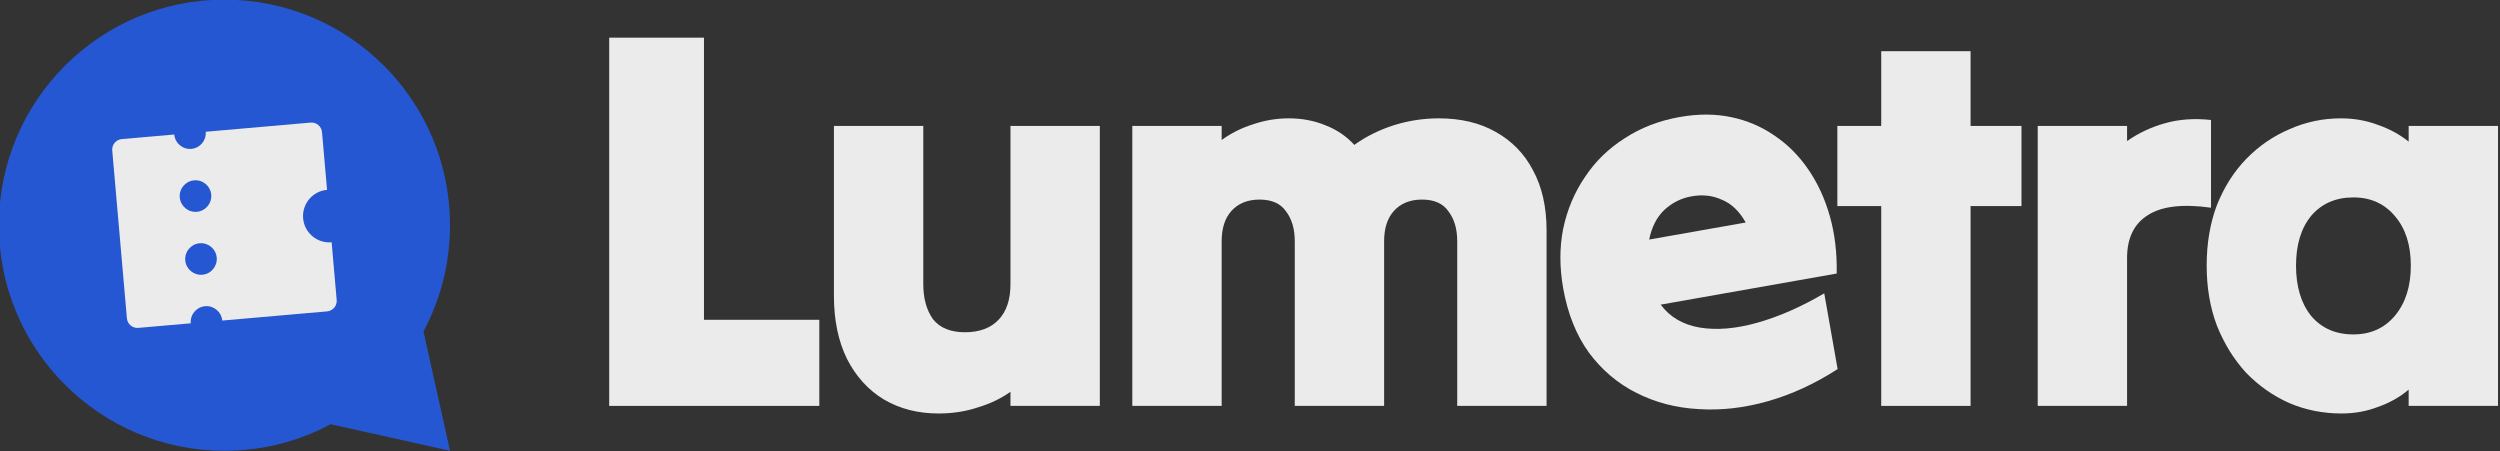 <?xml version="1.0" encoding="UTF-8" standalone="no"?>
<!DOCTYPE svg PUBLIC "-//W3C//DTD SVG 1.1//EN" "http://www.w3.org/Graphics/SVG/1.1/DTD/svg11.dtd">
<svg width="100%" height="100%" viewBox="0 0 554 100" version="1.1" xmlns="http://www.w3.org/2000/svg" xmlns:xlink="http://www.w3.org/1999/xlink" xml:space="preserve" xmlns:serif="http://www.serif.com/" style="fill-rule:evenodd;clip-rule:evenodd;stroke-linejoin:round;stroke-miterlimit:2;">
    <rect x="0" y="0" width="554" height="100" fill="#333333" stroke="none"/>
    <g transform="matrix(1,0,0,1,-296.986,-319.892)">
        <g transform="matrix(1,0,0,1,-379.535,-3.185)">
            <path d="M811.521,413.023L811.521,331.423L832.521,331.423L832.521,393.943L858.081,393.943L858.081,413.023L811.521,413.023Z" style="fill:rgb(235,235,235);fill-rule:nonzero;"/>
            <path d="M920.241,350.983L920.241,413.023L900.441,413.023L900.441,409.903C898.281,411.423 895.841,412.583 893.121,413.383C890.481,414.263 887.601,414.703 884.481,414.703C879.921,414.703 875.881,413.663 872.361,411.583C868.921,409.503 866.201,406.503 864.201,402.583C862.281,398.663 861.321,394.023 861.321,388.663L861.321,350.983L881.121,350.983L881.121,386.023C881.121,389.223 881.841,391.823 883.281,393.823C884.801,395.743 887.161,396.703 890.361,396.703C893.561,396.703 896.041,395.783 897.801,393.943C899.561,392.103 900.441,389.463 900.441,386.023L900.441,350.983L920.241,350.983Z" style="fill:rgb(235,235,235);fill-rule:nonzero;"/>
            <path d="M927.441,413.023L927.441,350.983L947.241,350.983L947.241,354.103C949.321,352.583 951.641,351.423 954.201,350.623C956.761,349.743 959.401,349.303 962.121,349.303C965.081,349.303 967.801,349.823 970.281,350.863C972.761,351.823 974.881,353.263 976.641,355.183C979.201,353.343 982.081,351.903 985.281,350.863C988.561,349.823 991.921,349.303 995.361,349.303C1000.24,349.303 1004.44,350.303 1007.96,352.303C1011.56,354.303 1014.32,357.143 1016.24,360.823C1018.24,364.503 1019.24,368.943 1019.24,374.143L1019.24,413.023L999.441,413.023L999.441,376.543C999.441,373.823 998.801,371.623 997.521,369.943C996.321,368.183 994.361,367.303 991.641,367.303C989.001,367.303 986.921,368.143 985.401,369.823C983.961,371.423 983.241,373.663 983.241,376.543L983.241,413.023L963.441,413.023L963.441,376.543C963.441,373.823 962.801,371.623 961.521,369.943C960.321,368.183 958.361,367.303 955.641,367.303C953.001,367.303 950.921,368.143 949.401,369.823C947.961,371.423 947.241,373.663 947.241,376.543L947.241,413.023L927.441,413.023Z" style="fill:rgb(235,235,235);fill-rule:nonzero;"/>
            <g transform="matrix(0.985,-0.174,0.174,0.985,-50.323,188.6)">
                <path d="M1078.88,410.143C1073.36,412.463 1067.88,413.903 1062.44,414.463C1057,415.023 1051.84,414.703 1046.96,413.503C1042.16,412.383 1037.88,410.423 1034.12,407.623C1030.36,404.823 1027.4,401.263 1025.24,396.943C1023.16,392.623 1022.12,387.623 1022.12,381.943C1022.12,377.223 1022.88,372.903 1024.4,368.983C1026,364.983 1028.24,361.503 1031.12,358.543C1034,355.503 1037.4,353.183 1041.32,351.583C1045.24,349.903 1049.52,349.063 1054.16,349.063C1058.32,349.063 1062.08,349.743 1065.44,351.103C1068.8,352.463 1071.72,354.383 1074.2,356.863C1076.68,359.263 1078.68,362.143 1080.2,365.503C1081.72,368.863 1082.68,372.543 1083.08,376.543C1083.48,380.543 1083.24,384.783 1082.36,389.263L1042.76,389.263C1044.28,392.303 1046.8,394.463 1050.32,395.743C1053.92,397.023 1058.16,397.423 1063.04,396.943C1068,396.463 1073.28,395.183 1078.88,393.103L1078.88,410.143ZM1053.68,366.823C1051.36,366.823 1049.2,367.463 1047.2,368.743C1045.28,370.023 1043.8,371.983 1042.76,374.623L1064.48,374.623C1063.52,371.903 1062.08,369.943 1060.16,368.743C1058.32,367.463 1056.16,366.823 1053.68,366.823Z" style="fill:rgb(235,235,235);fill-rule:nonzero;"/>
            </g>
            <path d="M1093.4,413.023L1093.4,368.743L1083.68,368.743L1083.68,350.983L1093.4,350.983L1093.4,334.423L1113.2,334.423L1113.2,350.983L1124.48,350.983L1124.48,368.743L1113.2,368.743L1113.2,413.023L1093.4,413.023Z" style="fill:rgb(235,235,235);fill-rule:nonzero;"/>
            <path d="M1128.08,413.023L1128.08,350.983L1147.88,350.983L1147.88,354.343C1150.36,352.583 1153.16,351.263 1156.28,350.383C1159.4,349.503 1162.8,349.263 1166.48,349.663L1166.48,369.103C1160.16,368.223 1155.48,368.783 1152.44,370.783C1149.4,372.703 1147.88,375.863 1147.88,380.263L1147.88,413.023L1128.08,413.023Z" style="fill:rgb(235,235,235);fill-rule:nonzero;"/>
            <path d="M1210.28,413.023L1210.28,409.423C1208.28,411.103 1206,412.383 1203.44,413.263C1200.96,414.223 1198.28,414.703 1195.4,414.703C1191.32,414.703 1187.48,413.943 1183.88,412.423C1180.28,410.823 1177.08,408.583 1174.28,405.703C1171.56,402.743 1169.4,399.263 1167.8,395.263C1166.28,391.263 1165.52,386.823 1165.52,381.943C1165.52,376.983 1166.28,372.503 1167.8,368.503C1169.4,364.503 1171.56,361.103 1174.28,358.303C1177.08,355.423 1180.28,353.223 1183.88,351.703C1187.48,350.103 1191.28,349.303 1195.28,349.303C1198.16,349.303 1200.88,349.783 1203.44,350.743C1206,351.623 1208.28,352.863 1210.28,354.463L1210.28,350.983L1230.08,350.983L1230.08,413.023L1210.28,413.023ZM1198.04,397.183C1201.88,397.183 1204.96,395.783 1207.28,392.983C1209.6,390.183 1210.76,386.503 1210.76,381.943C1210.76,377.383 1209.6,373.743 1207.28,371.023C1204.96,368.223 1201.88,366.823 1198.04,366.823C1194.12,366.823 1191,368.183 1188.68,370.903C1186.44,373.623 1185.32,377.303 1185.32,381.943C1185.32,386.583 1186.44,390.303 1188.68,393.103C1191,395.823 1194.12,397.183 1198.04,397.183Z" style="fill:rgb(235,235,235);fill-rule:nonzero;"/>
        </g>
        <g transform="matrix(1.562,0,0,1.562,-479.335,68.079)">
            <g transform="matrix(-3.2,0,0,3.2,567.246,154.76)">
                <path d="M7.291,20.824L2,22L3.176,16.709C2.425,15.306 2,13.703 2,12C2,6.477 6.477,2 12,2C17.523,2 22,6.477 22,12C22,17.523 17.523,22 12,22C10.298,22 8.694,21.575 7.291,20.824Z" style="fill:rgb(38,87,210);fill-rule:nonzero;"/>
            </g>
            <g transform="matrix(1.488,-0.13,0.13,1.488,509.425,176.871)">
                <path d="M11.005,21C11.005,20.171 10.333,19.5 9.505,19.5C8.676,19.5 8.005,20.171 8.005,21L3.005,21C2.453,21 2.005,20.552 2.005,20L2.005,4C2.005,3.447 2.453,3 3.005,3L8.005,3C8.005,3.828 8.676,4.5 9.505,4.5C10.333,4.5 11.005,3.828 11.005,3L21.005,3C21.557,3 22.005,3.447 22.005,4L22.005,9.5C20.624,9.5 19.505,10.619 19.505,12C19.505,13.38 20.624,14.5 22.005,14.5L22.005,20C22.005,20.552 21.557,21 21.005,21L11.005,21ZM9.505,10.5C10.333,10.5 11.005,9.828 11.005,9C11.005,8.171 10.333,7.5 9.505,7.5C8.676,7.5 8.005,8.171 8.005,9C8.005,9.828 8.676,10.5 9.505,10.5ZM9.505,16.5C10.333,16.5 11.005,15.828 11.005,15C11.005,14.171 10.333,13.5 9.505,13.5C8.676,13.5 8.005,14.171 8.005,15C8.005,15.828 8.676,16.5 9.505,16.5Z" style="fill:rgb(235,235,235);fill-rule:nonzero;"/>
            </g>
        </g>
    </g>
</svg>
